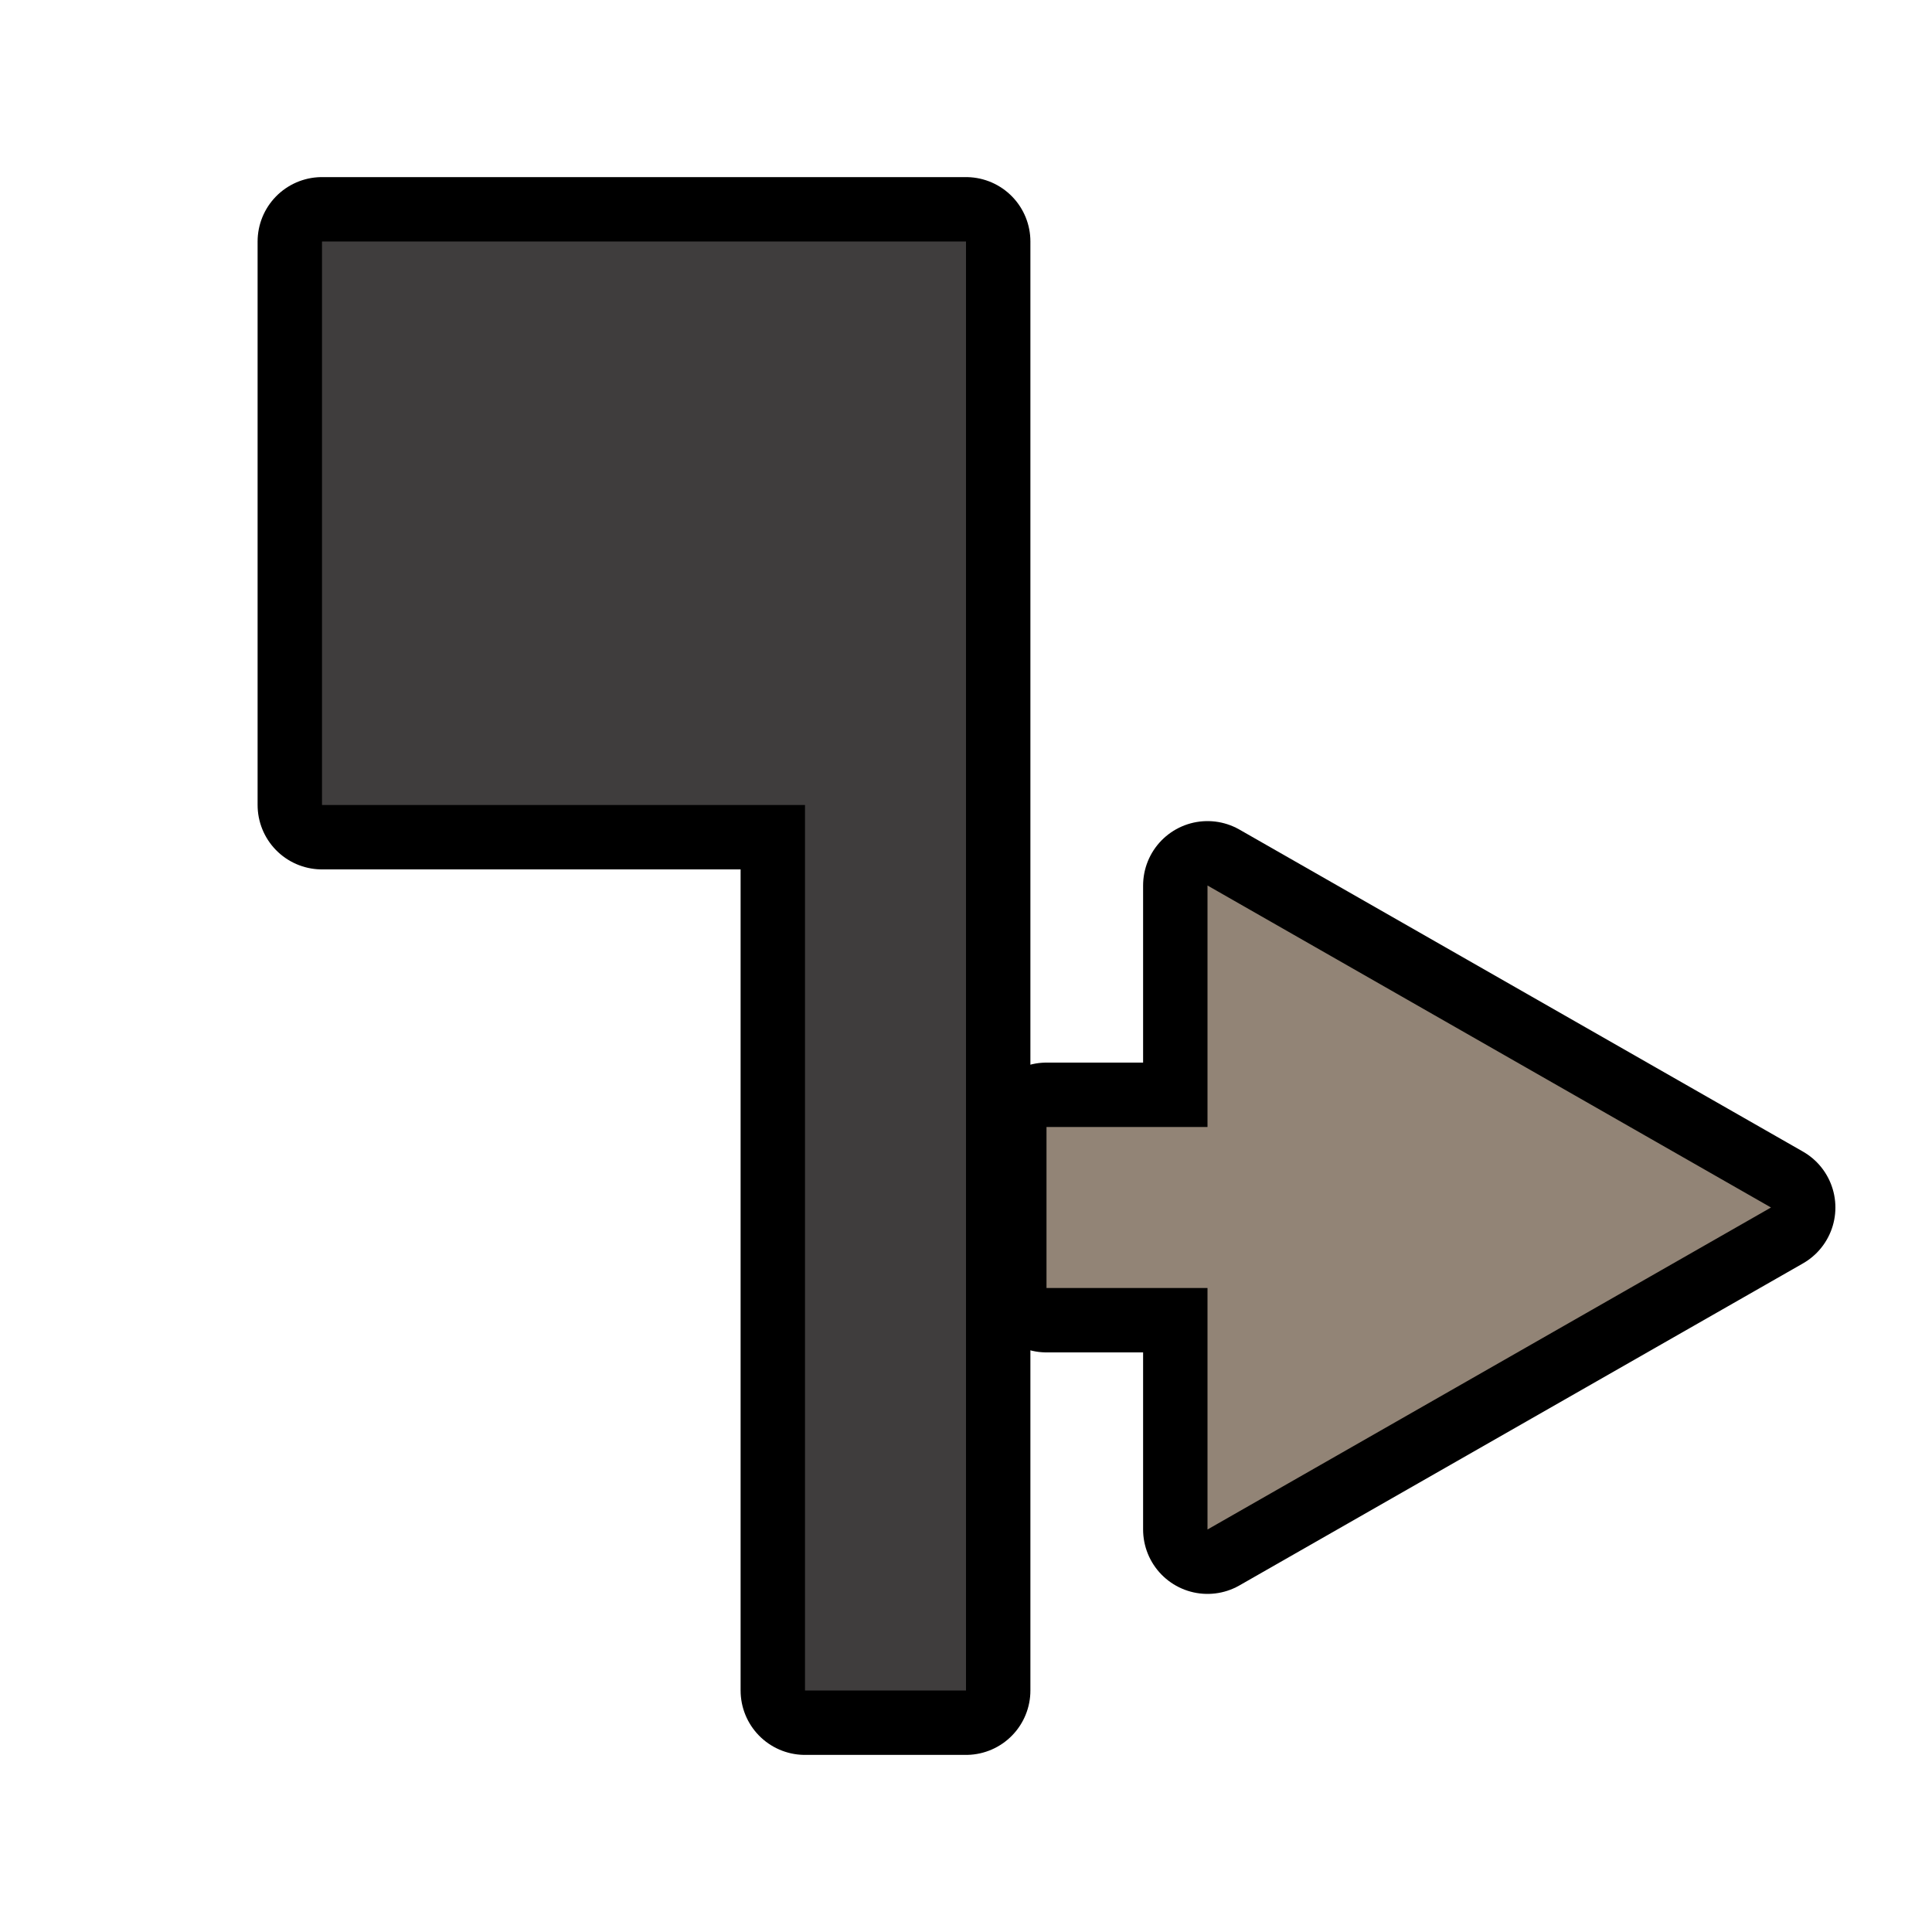 <svg xmlns="http://www.w3.org/2000/svg" xmlns:svg="http://www.w3.org/2000/svg" id="svg14" width="24" height="24" version="1.1"><g style="fill:none;stroke:#000;stroke-opacity:1;stroke-width:1.6;stroke-miterlimit:4;stroke-dasharray:none;stroke-linejoin:round" id="g835"><path style="fill:none;fill-opacity:1;stroke:#000;stroke-width:1.6;stroke-linecap:butt;stroke-linejoin:round;stroke-opacity:1;stroke-miterlimit:4;stroke-dasharray:none" id="path833-3-3" d="M 12,3 H 4 v 7 h 6 v 11 h 2 z"/><path style="fill:none;fill-opacity:1;stroke:#000;stroke-opacity:1;stroke-width:1.6;stroke-miterlimit:4;stroke-dasharray:none;stroke-linejoin:round" id="path6-7-6" d="m 13,16 h 2 v 3 l 7,-4 -7,-4 v 3 h -2 z"/></g><path id="path833-3" d="M 12,3 H 4 v 7 h 6 v 11 h 2 z" style="fill:#3f3d3d;fill-opacity:1;stroke:none;stroke-width:1px;stroke-linecap:butt;stroke-linejoin:miter;stroke-opacity:1"/><path id="path6-7" d="m 13,16 h 2 v 3 l 7,-4 -7,-4 v 3 h -2 z" style="fill:#928476;fill-opacity:1"/></svg>
